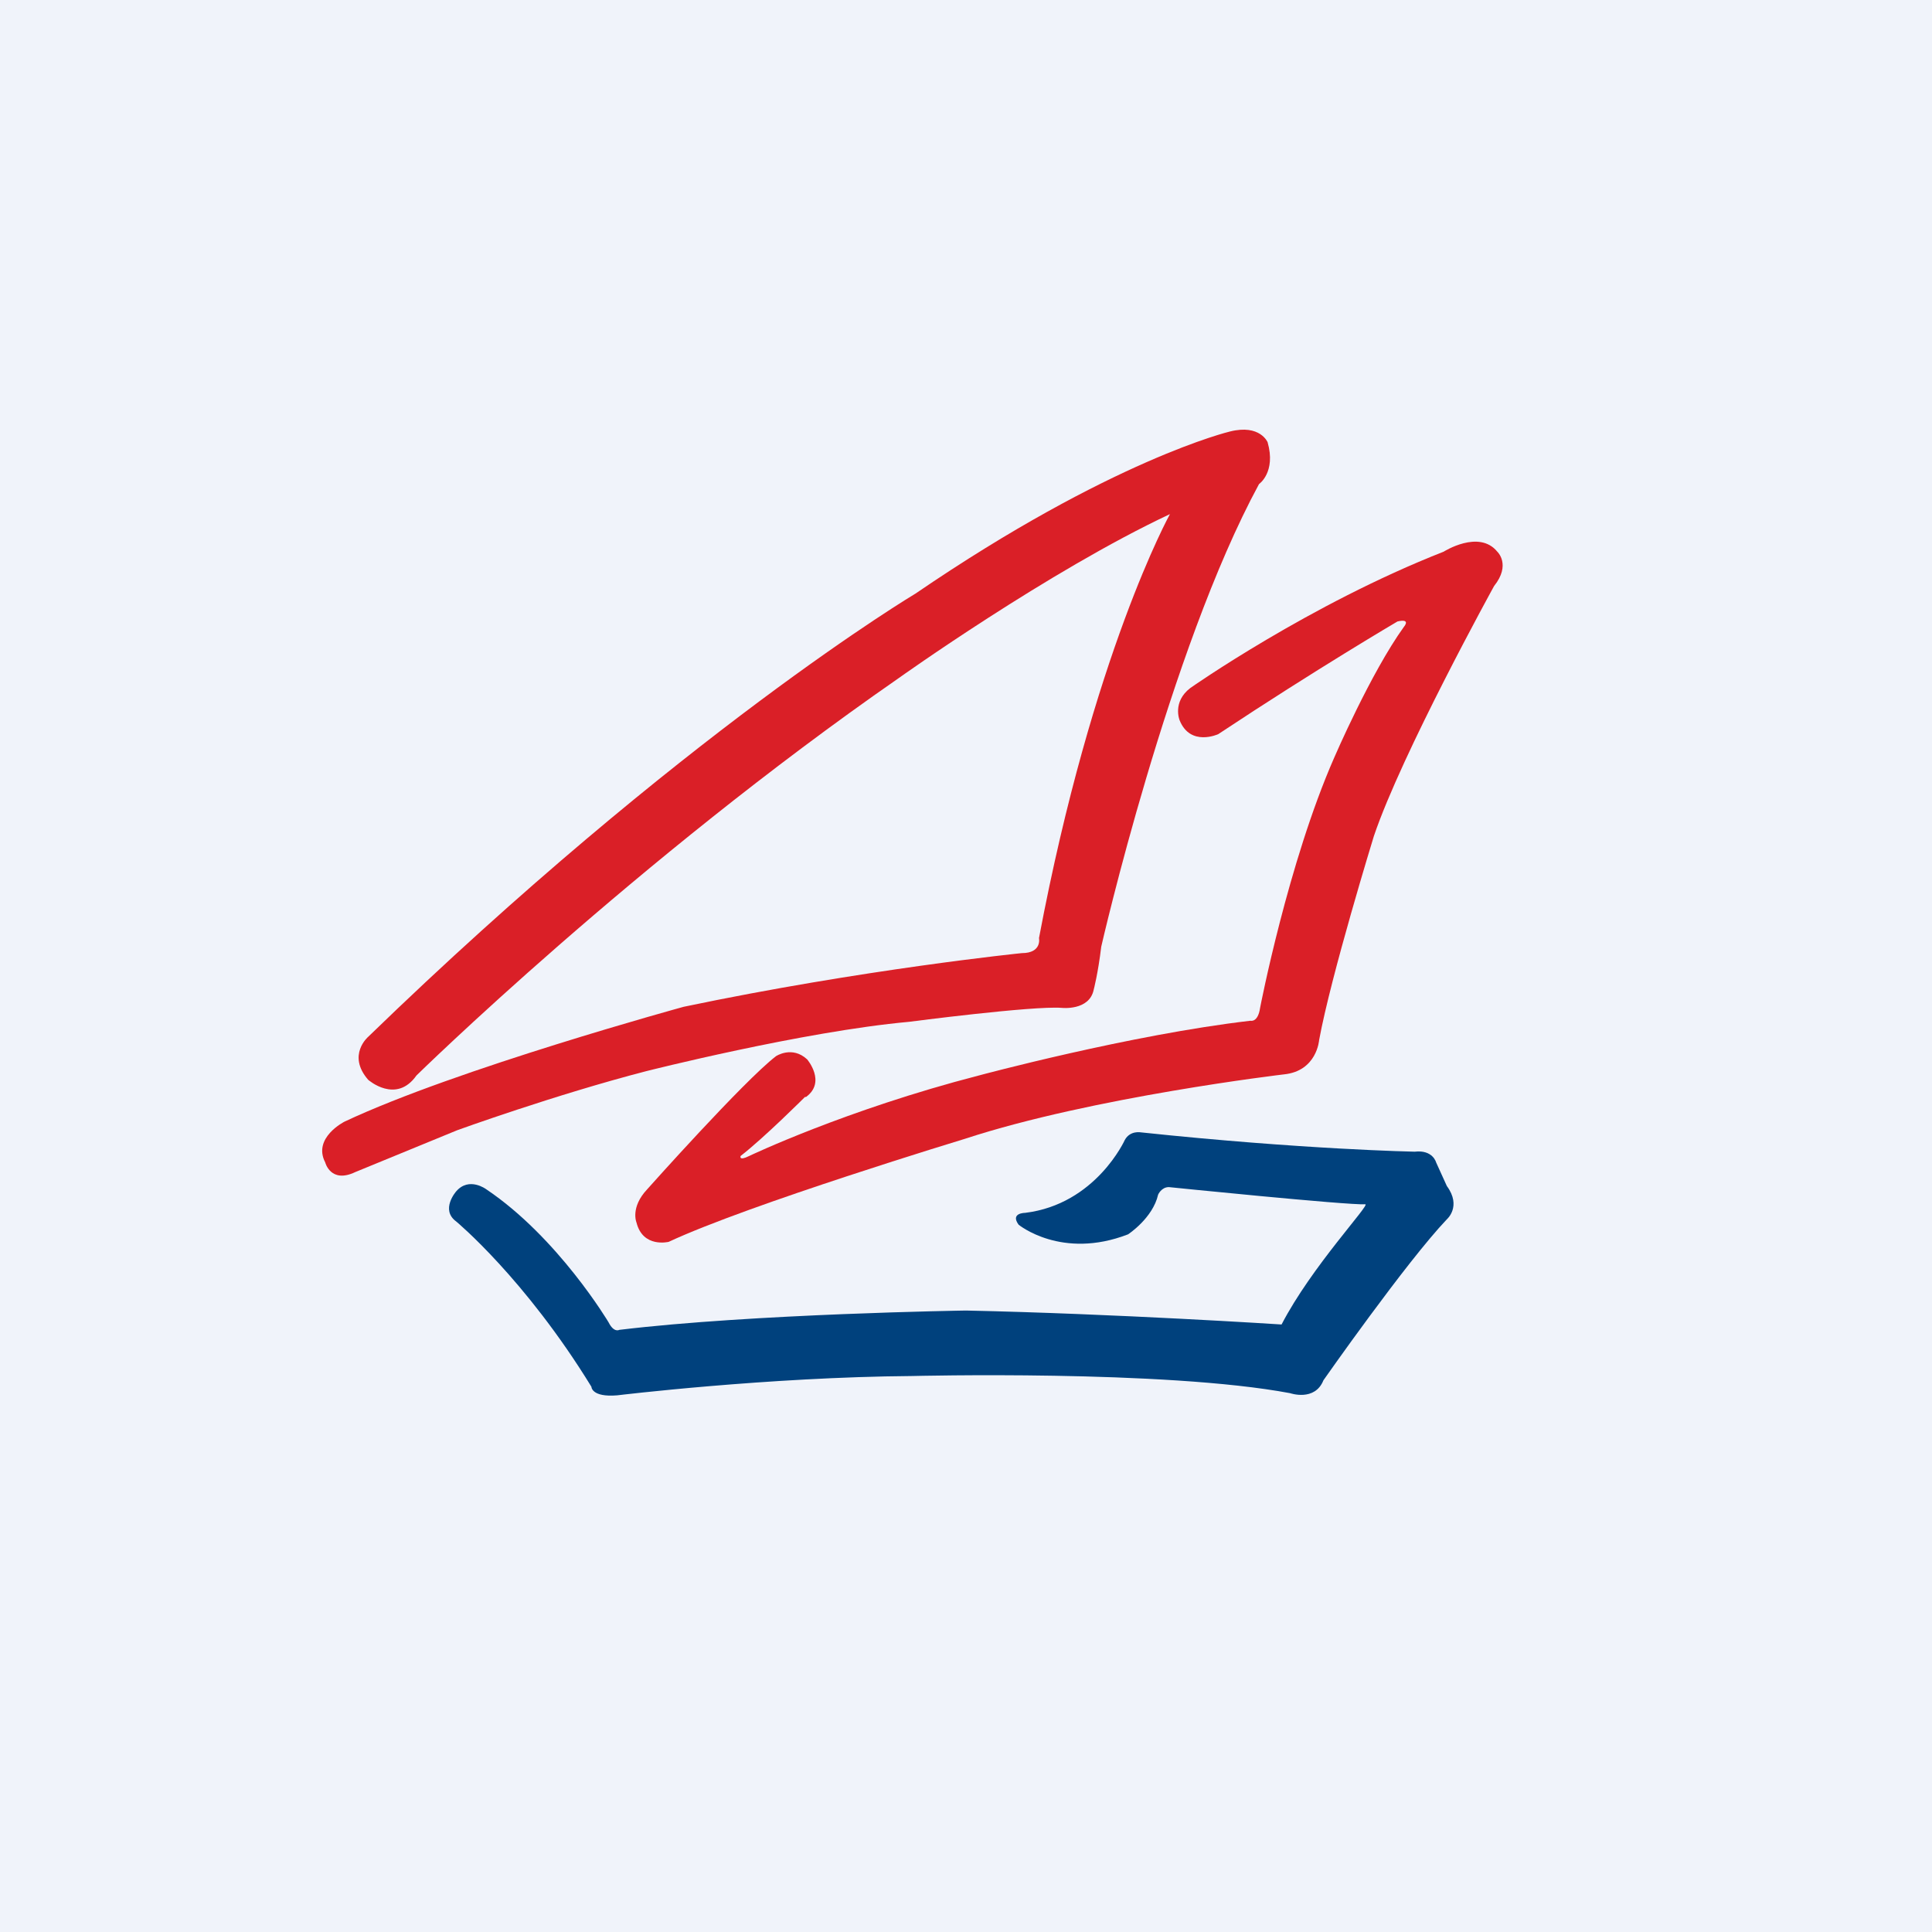 <!-- by TradingView --><svg width="18" height="18" viewBox="0 0 18 18" xmlns="http://www.w3.org/2000/svg"><path fill="#F0F3FA" d="M0 0h18v18H0z"/><path d="M7.5 10.22s-.38.38-.6.55c0 0-.02.05.08 0 0 0 .9-.43 2.14-.75 0 0 1.41-.38 2.53-.51 0 0 .07.02.09-.12 0 0 .26-1.35.69-2.33 0 0 .34-.79.65-1.22 0 0 .07-.08-.06-.05 0 0-.75.44-1.67 1.05 0 0-.26.12-.36-.13 0 0-.07-.17.1-.3 0 0 1.11-.78 2.36-1.27 0 0 .33-.21.5 0 0 0 .13.12-.03.32 0 0-.86 1.56-1.12 2.33 0 0-.4 1.3-.51 1.9 0 0-.02.29-.33.32 0 0-1.78.21-2.97.6 0 0-2.01.61-2.76.96 0 0-.24.06-.3-.18 0 0-.06-.14.1-.31 0 0 .9-1.01 1.2-1.24 0 0 .15-.1.29.03 0 0 .18.21-.01.35Z" fill="#DA1F27"/><path d="M3.03 10.83s.05.2.28.09l.95-.39s.91-.33 1.76-.55c0 0 1.46-.37 2.45-.46 0 0 1.15-.15 1.42-.13 0 0 .26.03.3-.17 0 0 .04-.15.07-.4 0 0 .63-2.76 1.47-4.31 0 0 .16-.11.08-.39 0 0-.07-.17-.35-.1 0 0-1.1.26-2.93 1.51 0 0-2.18 1.3-5.1 4.13 0 0-.2.17 0 .4 0 0 .26.23.45-.04 0 0 2.04-2 4.49-3.7 0 0 1.4-1 2.53-1.53 0 0-.72 1.3-1.22 3.95 0 0 .03.14-.16.14 0 0-1.48.15-3.15.5 0 0-2.12.58-3.16 1.07 0 0-.3.15-.18.38Z" fill="#DA1F27"/><path d="M4.25 11.38s.64.53 1.26 1.54c0 0 0 .1.24.08 0 0 1.4-.17 2.75-.18 0 0 2.35-.06 3.52.16 0 0 .23.08.31-.12 0 0 .77-1.1 1.15-1.5 0 0 .14-.12 0-.31l-.1-.22s-.03-.12-.2-.1c0 0-1.04-.02-2.55-.18 0 0-.1-.02-.15.07 0 0-.27.6-.93.68 0 0-.14 0-.06.11 0 0 .4.33 1.02.09 0 0 .23-.15.28-.37 0 0 .03-.07.1-.07 0 0 1.67.17 1.83.16.05 0-.5.58-.78 1.12 0 0-1.54-.1-2.94-.13 0 0-1.99.03-3.23.18 0 0-.05.03-.1-.07 0 0-.47-.79-1.14-1.24 0 0-.16-.12-.28.02 0 0-.15.17 0 .28Z" fill="#00417D"/></svg>